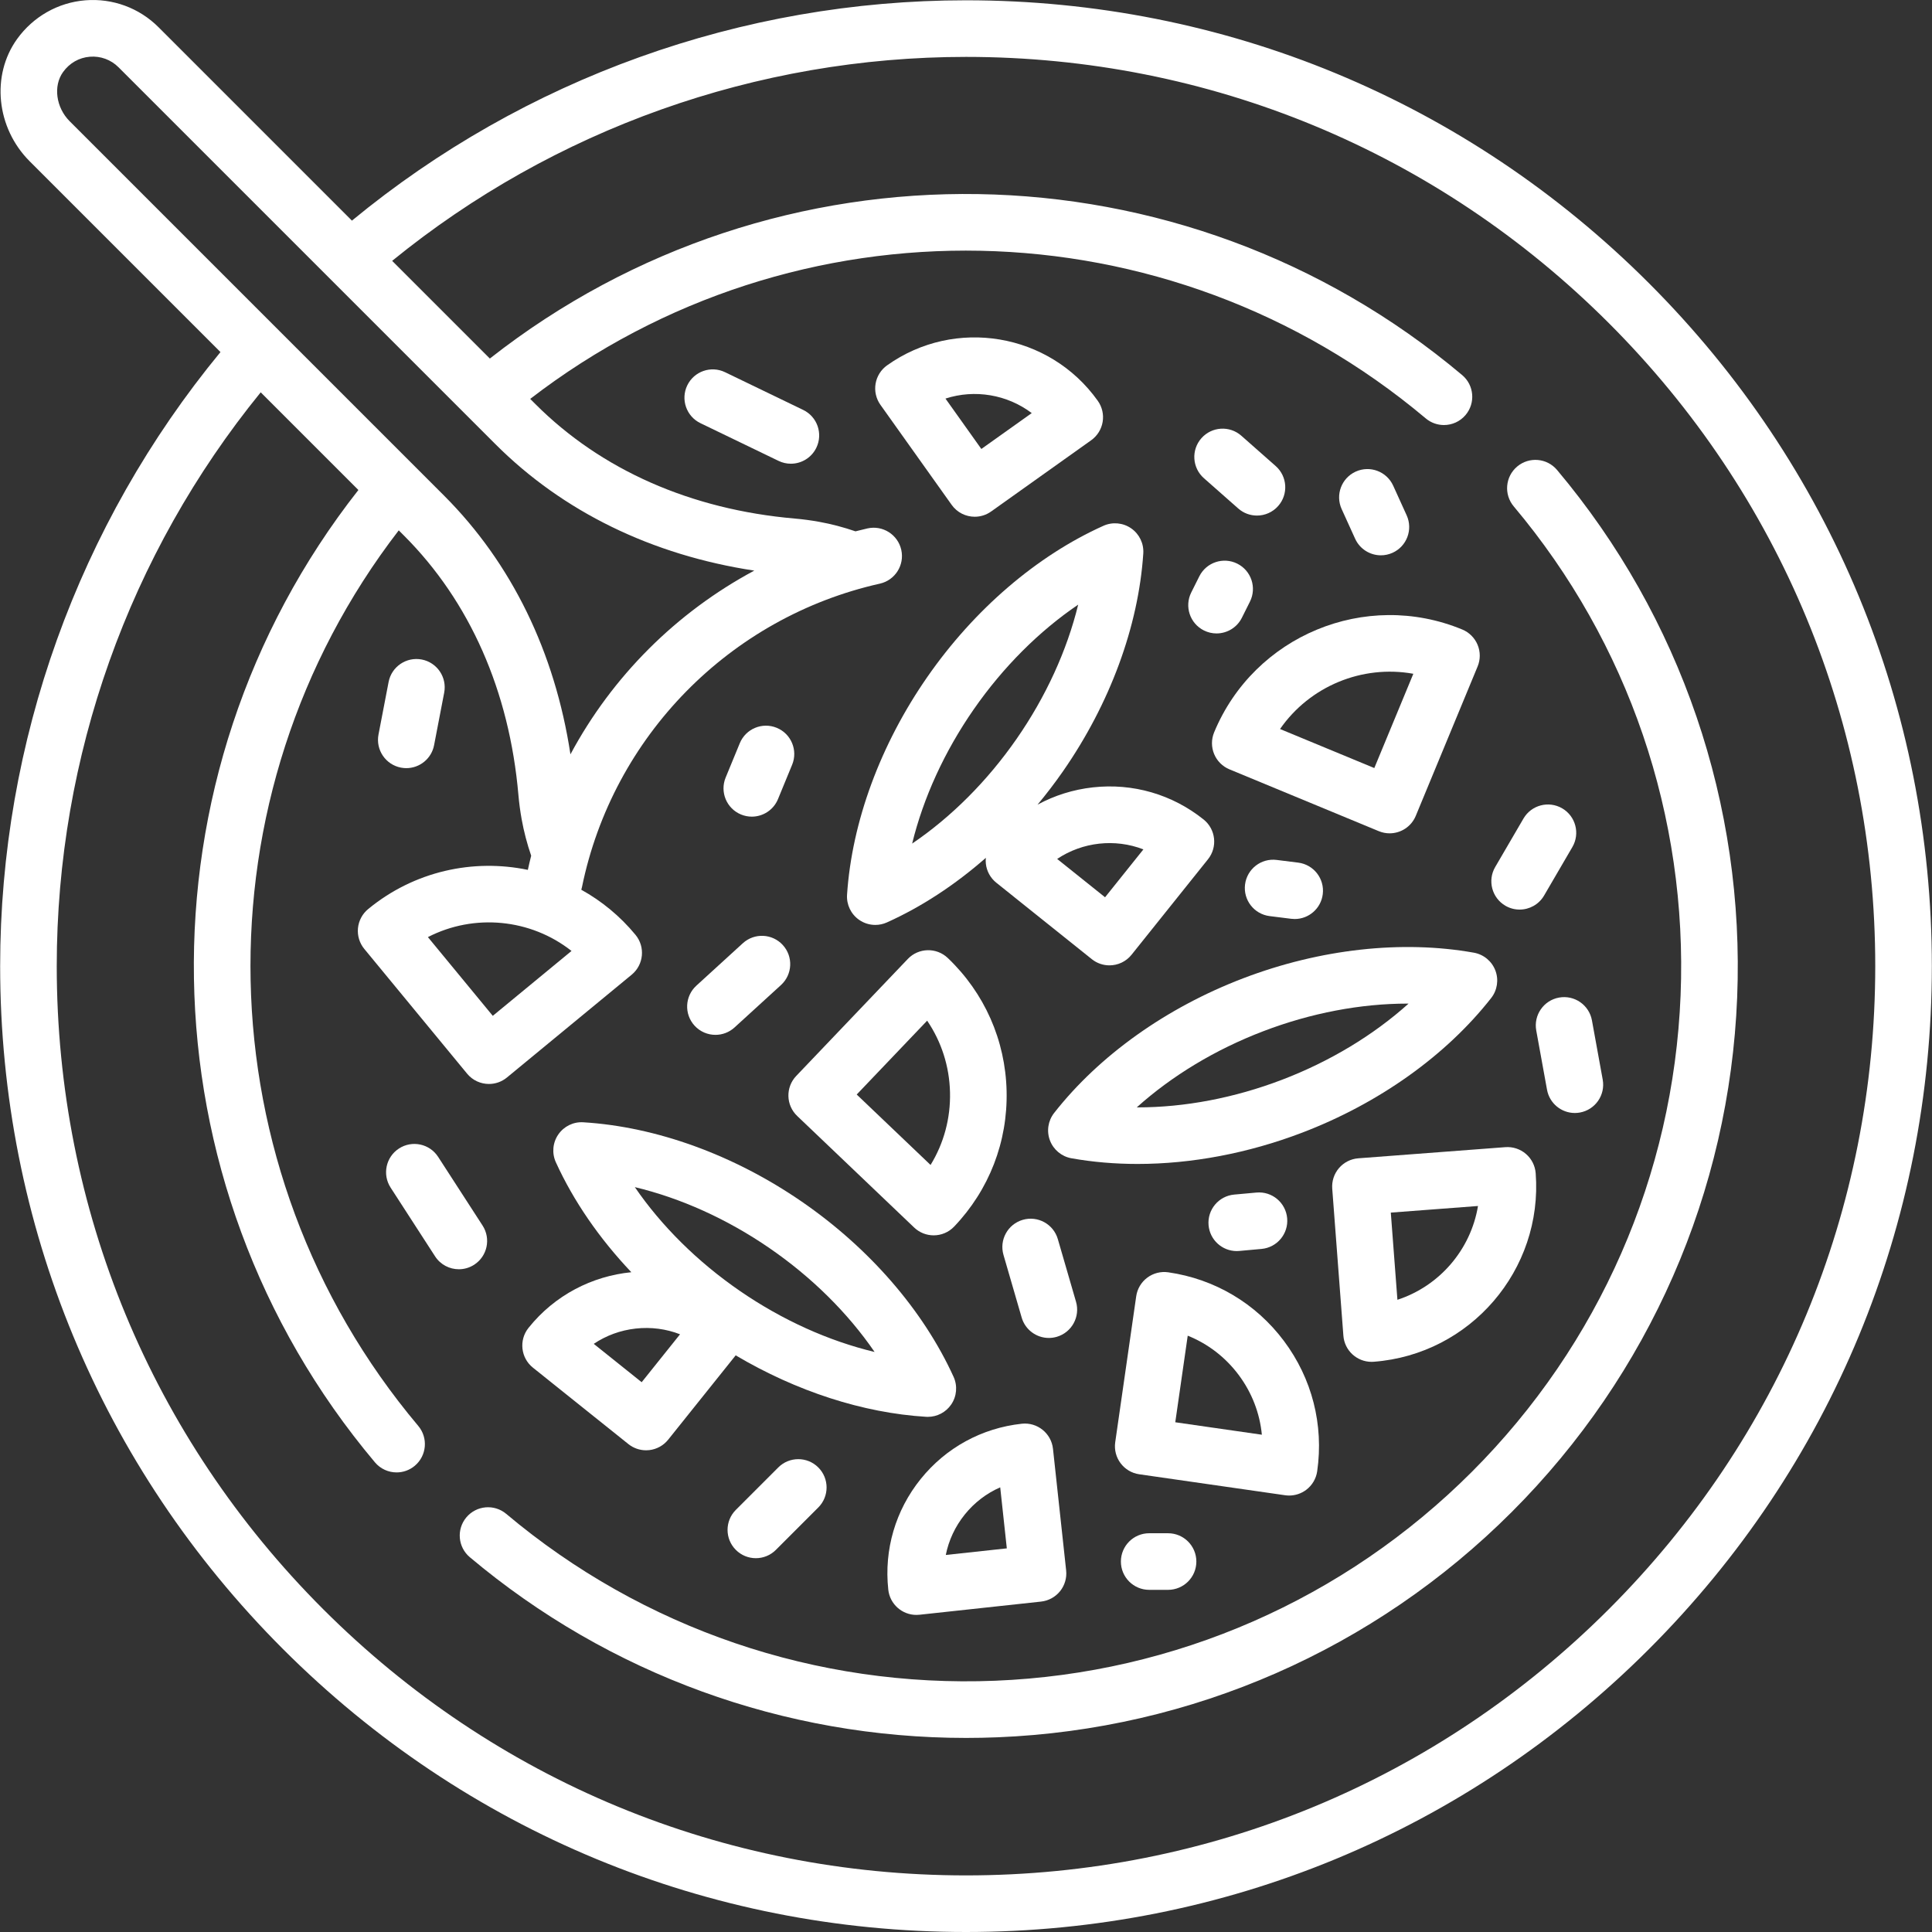 <?xml version="1.0" encoding="iso-8859-1"?>
<!-- Generator: Adobe Illustrator 19.0.0, SVG Export Plug-In . SVG Version: 6.00 Build 0)  -->
<svg version="1.1" id="Capa_1" xmlns="http://www.w3.org/2000/svg" xmlns:xlink="http://www.w3.org/1999/xlink" x="0px" y="0px"
	 viewBox="0 0 512.002 512.002" style="enable-background:new 0 0 512.002 512.002;" xml:space="preserve" fill="#fff">
<rect x="0" y="0" width="512.002" height="512.002" fill="#333333" stroke="none"/>
<g>
	<g>
		<path d="M436.993,75.048C388.648,26.702,324.37,0.078,256,0.078c-59.431,0-117.011,20.702-162.734,58.391L42.019,7.221
			c-5.117-5.123-12.191-7.727-19.422-7.139C15.377,0.668,8.789,4.41,4.522,10.35c-6.923,9.637-5.492,23.557,3.33,32.378
			l50.577,50.577C20.732,139.038,0.039,196.574,0.039,256.04c0,68.37,26.625,132.647,74.97,180.992
			c48.345,48.345,112.622,74.97,180.992,74.97s132.647-26.624,180.992-74.97c48.345-48.345,74.97-112.622,74.97-180.992
			S485.338,123.392,436.993,75.048z M18.458,32.122c-3.624-3.625-4.394-9.344-1.753-13.02c1.718-2.391,4.241-3.836,7.105-4.068
			c2.829-0.234,5.598,0.787,7.6,2.792l99.892,99.892c17.916,17.916,41.489,29.379,68.59,33.501
			c-20.669,11.073-37.654,28.044-48.717,48.685c-4.126-27.089-15.587-50.652-33.497-68.562L18.458,32.122z M151.459,252.013
			l-20.865,17.195l-17.195-20.865C125.659,242.028,140.631,243.471,151.459,252.013z M426.386,426.426
			C380.874,471.937,320.364,497.002,256,497.002s-124.874-25.064-170.386-70.576C40.102,380.914,15.038,320.403,15.038,256.04
			c0-55.497,19.152-109.202,54.055-152.07l25.886,25.886c-59.622,75.872-58.051,183.463,4.383,257.678
			c1.483,1.764,3.606,2.672,5.743,2.672c1.704,0,3.418-0.578,4.824-1.761c3.17-2.667,3.578-7.398,0.911-10.567
			c-57.461-68.303-59.277-167.11-5.166-237.326l1.396,1.396c17.437,17.437,27.919,41.194,30.313,68.703
			c0.186,2.142,0.476,4.312,0.861,6.453c0.587,3.262,1.438,6.513,2.524,9.667c-0.315,1.245-0.607,2.498-0.883,3.758
			c-14.445-3.01-30.077,0.299-42.323,10.39c-1.535,1.265-2.505,3.088-2.696,5.068c-0.191,1.979,0.413,3.955,1.677,5.489
			l27.244,33.059c1.483,1.8,3.629,2.73,5.792,2.73c1.679,0,3.369-0.561,4.765-1.712l33.059-27.244
			c3.197-2.634,3.653-7.361,1.019-10.558c-4.122-5.001-9.02-8.988-14.371-11.958c0.07-0.228,0.131-0.46,0.179-0.698
			c8.172-39.936,39.158-71.503,78.94-80.421c4.042-0.906,6.584-4.917,5.678-8.959s-4.919-6.584-8.959-5.678
			c-1.067,0.239-2.122,0.507-3.177,0.774c-3.154-1.084-6.387-1.941-9.649-2.528c-2.14-0.385-4.312-0.675-6.453-0.861
			c-27.509-2.394-51.266-12.875-68.703-30.312l-1.396-1.396c70.216-54.111,169.023-52.295,237.326,5.166
			c1.406,1.183,3.12,1.761,4.824,1.761c2.137,0,4.26-0.909,5.743-2.672c2.667-3.169,2.259-7.901-0.911-10.567
			c-74.215-62.435-181.804-64.006-257.678-4.383l-25.89-25.89C146.786,34.233,200.535,15.078,256,15.078
			c64.363,0,124.874,25.064,170.386,70.576c45.512,45.512,70.576,106.022,70.576,170.386S471.898,380.914,426.386,426.426z"/>
	</g>
</g>
<g>
	<g>
		<path d="M412.638,124.546c-2.666-3.17-7.398-3.578-10.567-0.911c-3.17,2.667-3.578,7.398-0.911,10.567
			c30.423,36.164,46.126,82.182,44.217,129.58c-1.921,47.677-21.574,92.529-55.339,126.294s-78.617,53.418-126.294,55.339
			c-47.396,1.911-93.416-13.793-129.58-44.216c-3.169-2.667-7.9-2.258-10.567,0.911c-2.667,3.169-2.259,7.901,0.911,10.567
			c36.908,31.049,83.319,47.894,131.501,47.894c2.774,0,5.554-0.056,8.339-0.168c51.454-2.073,99.859-23.282,136.297-59.72
			s57.647-84.843,59.721-136.297C462.425,213.242,445.475,163.579,412.638,124.546z"/>
	</g>
</g>
<g>
	<g>
		<path d="M396.286,257.182c-0.939-2.459-3.099-4.246-5.69-4.708c-19.061-3.399-40.774-0.988-61.137,6.786
			c-20.364,7.775-38.157,20.449-50.102,35.687c-1.624,2.072-2.043,4.843-1.104,7.302c0.939,2.459,3.099,4.246,5.69,4.708
			c5.642,1.006,11.512,1.503,17.514,1.503c14.278,0,29.286-2.815,43.623-8.289c20.364-7.776,38.157-20.45,50.102-35.687
			C396.806,262.412,397.225,259.641,396.286,257.182z M339.729,286.158c-12.642,4.827-25.794,7.311-38.224,7.311
			c-0.084,0-0.168,0-0.253,0c9.3-8.359,20.83-15.335,33.558-20.194c12.642-4.827,25.793-7.311,38.224-7.311c0.085,0,0.169,0,0.253,0
			C363.987,274.323,352.457,281.299,339.729,286.158z"/>
	</g>
</g>
<g>
	<g>
		<path d="M318.965,217.173c-8.322-6.663-18.74-9.684-29.337-8.512c-5.224,0.579-10.18,2.147-14.664,4.582
			c2.357-2.837,4.617-5.785,6.747-8.85c12.439-17.899,19.994-38.397,21.272-57.717c0.174-2.627-1.042-5.152-3.204-6.654
			s-4.954-1.761-7.354-0.683c-17.661,7.936-34.237,22.164-46.677,40.064c-12.438,17.9-19.993,38.397-21.271,57.716
			c-0.174,2.627,1.042,5.153,3.204,6.655c1.277,0.888,2.774,1.341,4.28,1.341c1.043,0,2.091-0.217,3.073-0.659
			c9.18-4.125,18.059-9.961,26.224-17.118c-0.051,0.516-0.052,1.039,0.006,1.562c0.219,1.977,1.215,3.786,2.768,5.029l25.302,20.255
			c1.383,1.107,3.038,1.646,4.682,1.646c2.199,0,4.378-0.963,5.86-2.813l20.256-25.302
			C322.72,224.482,322.198,219.762,318.965,217.173z M241.73,223.558c2.97-12.147,8.563-24.407,16.337-35.595
			c7.775-11.188,17.315-20.705,27.664-27.725c-2.971,12.147-8.563,24.407-16.338,35.595
			C261.619,207.021,252.079,216.538,241.73,223.558z M292.853,237.787l-12.692-10.161c6.728-4.496,15.307-5.446,22.853-2.53
			L292.853,237.787z"/>
	</g>
</g>
<g>
	<g>
		<path d="M251.179,253.887c-2.997-2.859-7.745-2.748-10.604,0.251l-29.567,30.999c-2.858,2.996-2.746,7.744,0.252,10.602
			l30.999,29.567c1.452,1.385,3.315,2.073,5.175,2.073c1.979,0,3.955-0.778,5.428-2.323c9.28-9.73,14.216-22.491,13.898-35.933
			C266.443,275.681,260.909,263.167,251.179,253.887z M246.61,308.728l-19.571-18.667l18.667-19.57
			c3.783,5.562,5.896,12.101,6.058,18.986C251.927,296.362,250.126,302.993,246.61,308.728z"/>
	</g>
</g>
<g>
	<g>
		<path d="M391.583,170.888c-0.762-1.837-2.222-3.297-4.06-4.058c-25.645-10.618-55.148,1.609-65.766,27.255
			c-0.761,1.838-0.76,3.903,0.001,5.741c0.762,1.837,2.222,3.297,4.06,4.058l39.581,16.386c0.938,0.388,1.91,0.572,2.866,0.572
			c2.943,0,5.737-1.744,6.933-4.633l16.386-39.581C392.345,174.79,392.344,172.726,391.583,170.888z M364.207,203.541
			l-24.981-10.342c7.856-11.334,21.748-17.092,35.323-14.639L364.207,203.541z"/>
	</g>
</g>
<g>
	<g>
		<path d="M340.254,355.363c-7.455-9.958-18.342-16.418-30.656-18.189c-1.969-0.281-3.97,0.228-5.562,1.42
			c-1.592,1.192-2.646,2.968-2.929,4.937l-5.561,38.675c-0.589,4.1,2.256,7.901,6.356,8.491l38.675,5.561
			c0.356,0.05,0.713,0.076,1.068,0.076c1.611,0,3.19-0.519,4.495-1.496c1.592-1.192,2.646-2.968,2.929-4.937
			C350.84,377.588,347.709,365.321,340.254,355.363z M311.461,376.916l3.299-22.945c5.317,2.128,9.966,5.68,13.485,10.381
			c3.519,4.701,5.617,10.162,6.161,15.864L311.461,376.916z"/>
	</g>
</g>
<g>
	<g>
		<path d="M282.54,416.177l-3.487-32.223c-0.447-4.118-4.146-7.096-8.264-6.65c-10.599,1.147-20.117,6.353-26.8,14.658
			s-9.732,18.716-8.585,29.315c0.416,3.844,3.667,6.694,7.447,6.694c0.27,0,0.542-0.014,0.816-0.044l32.223-3.487
			c1.978-0.214,3.79-1.205,5.037-2.754C282.174,420.136,282.754,418.154,282.54,416.177z M250.646,412.084
			c0.773-3.882,2.477-7.546,5.029-10.718s5.768-5.62,9.394-7.206l1.75,16.174L250.646,412.084z"/>
	</g>
</g>
<g>
	<g>
		<path d="M252.71,364.876c-8.024-17.621-22.335-34.126-40.297-46.475c-17.962-12.349-38.498-19.801-57.823-20.982
			c-2.637-0.172-5.147,1.068-6.638,3.237c-1.492,2.169-1.736,4.961-0.646,7.357c4.69,10.3,11.541,20.21,20.001,29.14
			c-10.331,1.019-20.261,6.023-27.246,14.749c-2.588,3.233-2.066,7.953,1.168,10.542l25.302,20.256
			c1.336,1.07,2.991,1.645,4.687,1.645c0.275,0,0.551-0.015,0.826-0.045c1.977-0.219,3.786-1.215,5.029-2.768l17.892-22.35
			c16.091,9.533,33.728,15.265,50.461,16.288c0.154,0.01,0.307,0.014,0.459,0.014c2.459,0,4.775-1.208,6.179-3.251
			C253.556,370.064,253.8,367.272,252.71,364.876z M170.051,366.302l-12.7-10.167c3.286-2.206,7.078-3.603,11.125-4.051
			c4.047-0.447,8.052,0.084,11.742,1.518L170.051,366.302z M196.101,342.127c-11.227-7.719-20.792-17.211-27.863-27.525
			c12.163,2.909,24.451,8.441,35.677,16.159c11.227,7.718,20.792,17.211,27.863,27.525
			C219.616,355.376,207.328,349.845,196.101,342.127z"/>
	</g>
</g>
<g>
	<g>
		<path d="M406.975,310.921c-0.151-1.984-1.084-3.827-2.592-5.122c-1.509-1.296-3.478-1.94-5.454-1.79l-38.961,2.954
			c-1.983,0.15-3.826,1.083-5.122,2.591c-1.296,1.509-1.94,3.471-1.79,5.454l2.954,38.961c0.298,3.938,3.586,6.934,7.471,6.934
			c0.19,0,0.382-0.007,0.575-0.022C389.663,358.94,408.916,336.527,406.975,310.921z M370.331,344.46l-1.752-23.106l23.107-1.752
			C389.769,331.176,381.485,340.82,370.331,344.46z"/>
	</g>
</g>
<g>
	<g>
		<path d="M290.926,106.219c-12.806-17.985-37.857-22.199-55.842-9.394c-1.62,1.154-2.716,2.904-3.046,4.866
			c-0.33,1.962,0.133,3.974,1.287,5.594l18.875,26.508c1.462,2.055,3.771,3.15,6.115,3.15c1.505,0,3.024-0.452,4.344-1.391
			l26.508-18.874c1.62-1.153,2.716-2.904,3.046-4.865C292.543,109.852,292.08,107.839,290.926,106.219z M260.068,118.983
			l-9.509-13.355c7.763-2.52,16.352-1.075,22.864,3.846L260.068,118.983z"/>
	</g>
</g>
<g>
	<g>
		<path d="M205.845,192.88c-3.833-1.578-8.214,0.25-9.791,4.079l-3.749,9.103c-1.578,3.83,0.249,8.214,4.079,9.791
			c0.935,0.385,1.902,0.567,2.853,0.567c2.949,0,5.746-1.75,6.938-4.646l3.749-9.103
			C211.501,198.841,209.675,194.457,205.845,192.88z"/>
	</g>
</g>
<g>
	<g>
		<path d="M338.071,123.507l-9.103-8.032c-3.107-2.742-7.847-2.444-10.586,0.661c-2.74,3.107-2.444,7.847,0.662,10.587l9.103,8.032
			c1.426,1.259,3.196,1.876,4.959,1.876c2.077,0,4.145-0.858,5.626-2.538C341.473,130.987,341.176,126.247,338.071,123.507z"/>
	</g>
</g>
<g>
	<g>
		<path d="M413.997,214.219c-3.578-2.085-8.169-0.879-10.257,2.7l-7.497,12.852c-2.087,3.577-0.878,8.17,2.7,10.257
			c1.188,0.693,2.488,1.022,3.772,1.022c2.58,0,5.091-1.333,6.485-3.722l7.497-12.852
			C418.784,220.898,417.575,216.306,413.997,214.219z"/>
	</g>
</g>
<g>
	<g>
		<path d="M207.455,250.447c-2.793-3.06-7.537-3.275-10.596-0.481l-12.316,11.245c-3.059,2.793-3.274,7.537-0.481,10.596
			c1.48,1.62,3.507,2.442,5.541,2.442c1.806,0,3.617-0.648,5.055-1.961l12.316-11.245
			C210.033,258.25,210.248,253.506,207.455,250.447z"/>
	</g>
</g>
<g>
	<g>
		<path d="M127.892,324.791l-11.78-18.207c-2.25-3.478-6.893-4.471-10.371-2.223c-3.478,2.25-4.473,6.894-2.223,10.371l11.78,18.207
			c1.436,2.219,3.845,3.427,6.304,3.427c1.396,0,2.808-0.39,4.067-1.204C129.147,332.912,130.142,328.268,127.892,324.791z"/>
	</g>
</g>
<g>
	<g>
		<path d="M216.858,388.89c-2.928-2.929-7.677-2.929-10.606,0l-11.245,11.245c-2.929,2.929-2.929,7.678,0,10.606
			c1.464,1.464,3.384,2.197,5.303,2.197s3.839-0.732,5.303-2.197l11.245-11.245C219.787,396.567,219.787,391.818,216.858,388.89z"/>
	</g>
</g>
<g>
	<g>
		<path d="M285.158,344.98l-4.819-16.6c-1.155-3.978-5.317-6.267-9.294-5.111c-3.978,1.155-6.266,5.316-5.111,9.294l4.819,16.6
			c0.952,3.279,3.948,5.411,7.199,5.411c0.692,0,1.396-0.097,2.095-0.299C284.024,353.119,286.312,348.958,285.158,344.98z"/>
	</g>
</g>
<g>
	<g>
		<path d="M341.113,322.831c-0.375-4.125-4.025-7.172-8.148-6.79l-5.89,0.536c-4.125,0.375-7.165,4.023-6.79,8.148
			c0.354,3.894,3.625,6.821,7.46,6.821c0.228,0,0.457-0.01,0.688-0.031l5.89-0.536C338.448,330.604,341.488,326.956,341.113,322.831
			z"/>
	</g>
</g>
<g>
	<g>
		<path d="M111.767,174.778c-4.062-0.777-7.999,1.881-8.782,5.949l-2.678,13.922c-0.782,4.068,1.882,8,5.949,8.782
			c0.479,0.092,0.955,0.136,1.425,0.136c3.524,0,6.667-2.496,7.357-6.085l2.678-13.922
			C118.498,179.493,115.835,175.561,111.767,174.778z"/>
	</g>
</g>
<g>
	<g>
		<path d="M212.853,108.634l-20.705-9.996c-3.732-1.803-8.214-0.237-10.015,3.493c-1.801,3.73-0.237,8.214,3.493,10.015
			l20.705,9.996c1.051,0.508,2.162,0.748,3.255,0.748c2.788,0,5.466-1.562,6.759-4.241
			C218.147,114.918,216.583,110.434,212.853,108.634z"/>
	</g>
</g>
<g>
	<g>
		<path d="M424.737,286.112l-2.856-15.707c-0.741-4.075-4.644-6.777-8.721-6.037c-4.075,0.741-6.778,4.646-6.037,8.721l2.856,15.707
			c0.659,3.622,3.815,6.16,7.37,6.16c0.445,0,0.897-0.04,1.351-0.123C422.775,294.092,425.478,290.187,424.737,286.112z"/>
	</g>
</g>
<g>
	<g>
		<path d="M344.035,228.606l-5.712-0.714c-4.111-0.512-7.858,2.401-8.372,6.512c-0.514,4.111,2.402,7.858,6.512,8.372l5.712,0.714
			c0.316,0.04,0.629,0.059,0.939,0.059c3.728,0,6.958-2.776,7.433-6.571C351.061,232.868,348.145,229.12,344.035,228.606z"/>
	</g>
</g>
<g>
	<g>
		<path d="M327.896,149.376c-3.705-1.851-8.209-0.351-10.062,3.354l-2.142,4.284c-1.853,3.704-0.351,8.209,3.354,10.062
			c1.077,0.538,2.221,0.793,3.348,0.793c2.751,0,5.4-1.52,6.714-4.147l2.142-4.284C333.102,155.733,331.6,151.228,327.896,149.376z"
			/>
	</g>
</g>
<g>
	<g>
		<path d="M309.548,406.327h-4.998c-4.142,0-7.5,3.358-7.5,7.5c0,4.142,3.358,7.5,7.5,7.5h4.998c4.142,0,7.5-3.358,7.5-7.5
			C317.048,409.685,313.69,406.327,309.548,406.327z"/>
	</g>
</g>
<g>
	<g>
		<path d="M372.779,136.559l-3.57-7.854c-1.714-3.771-6.162-5.438-9.931-3.724c-3.771,1.714-5.438,6.16-3.724,9.931l3.57,7.854
			c1.256,2.765,3.981,4.398,6.832,4.398c1.038,0,2.093-0.217,3.099-0.674C372.826,144.776,374.493,140.33,372.779,136.559z"/>
	</g>
</g>
<g>
</g>
<g>
</g>
<g>
</g>
<g>
</g>
<g>
</g>
<g>
</g>
<g>
</g>
<g>
</g>
<g>
</g>
<g>
</g>
<g>
</g>
<g>
</g>
<g>
</g>
<g>
</g>
<g>
</g>
</svg>
